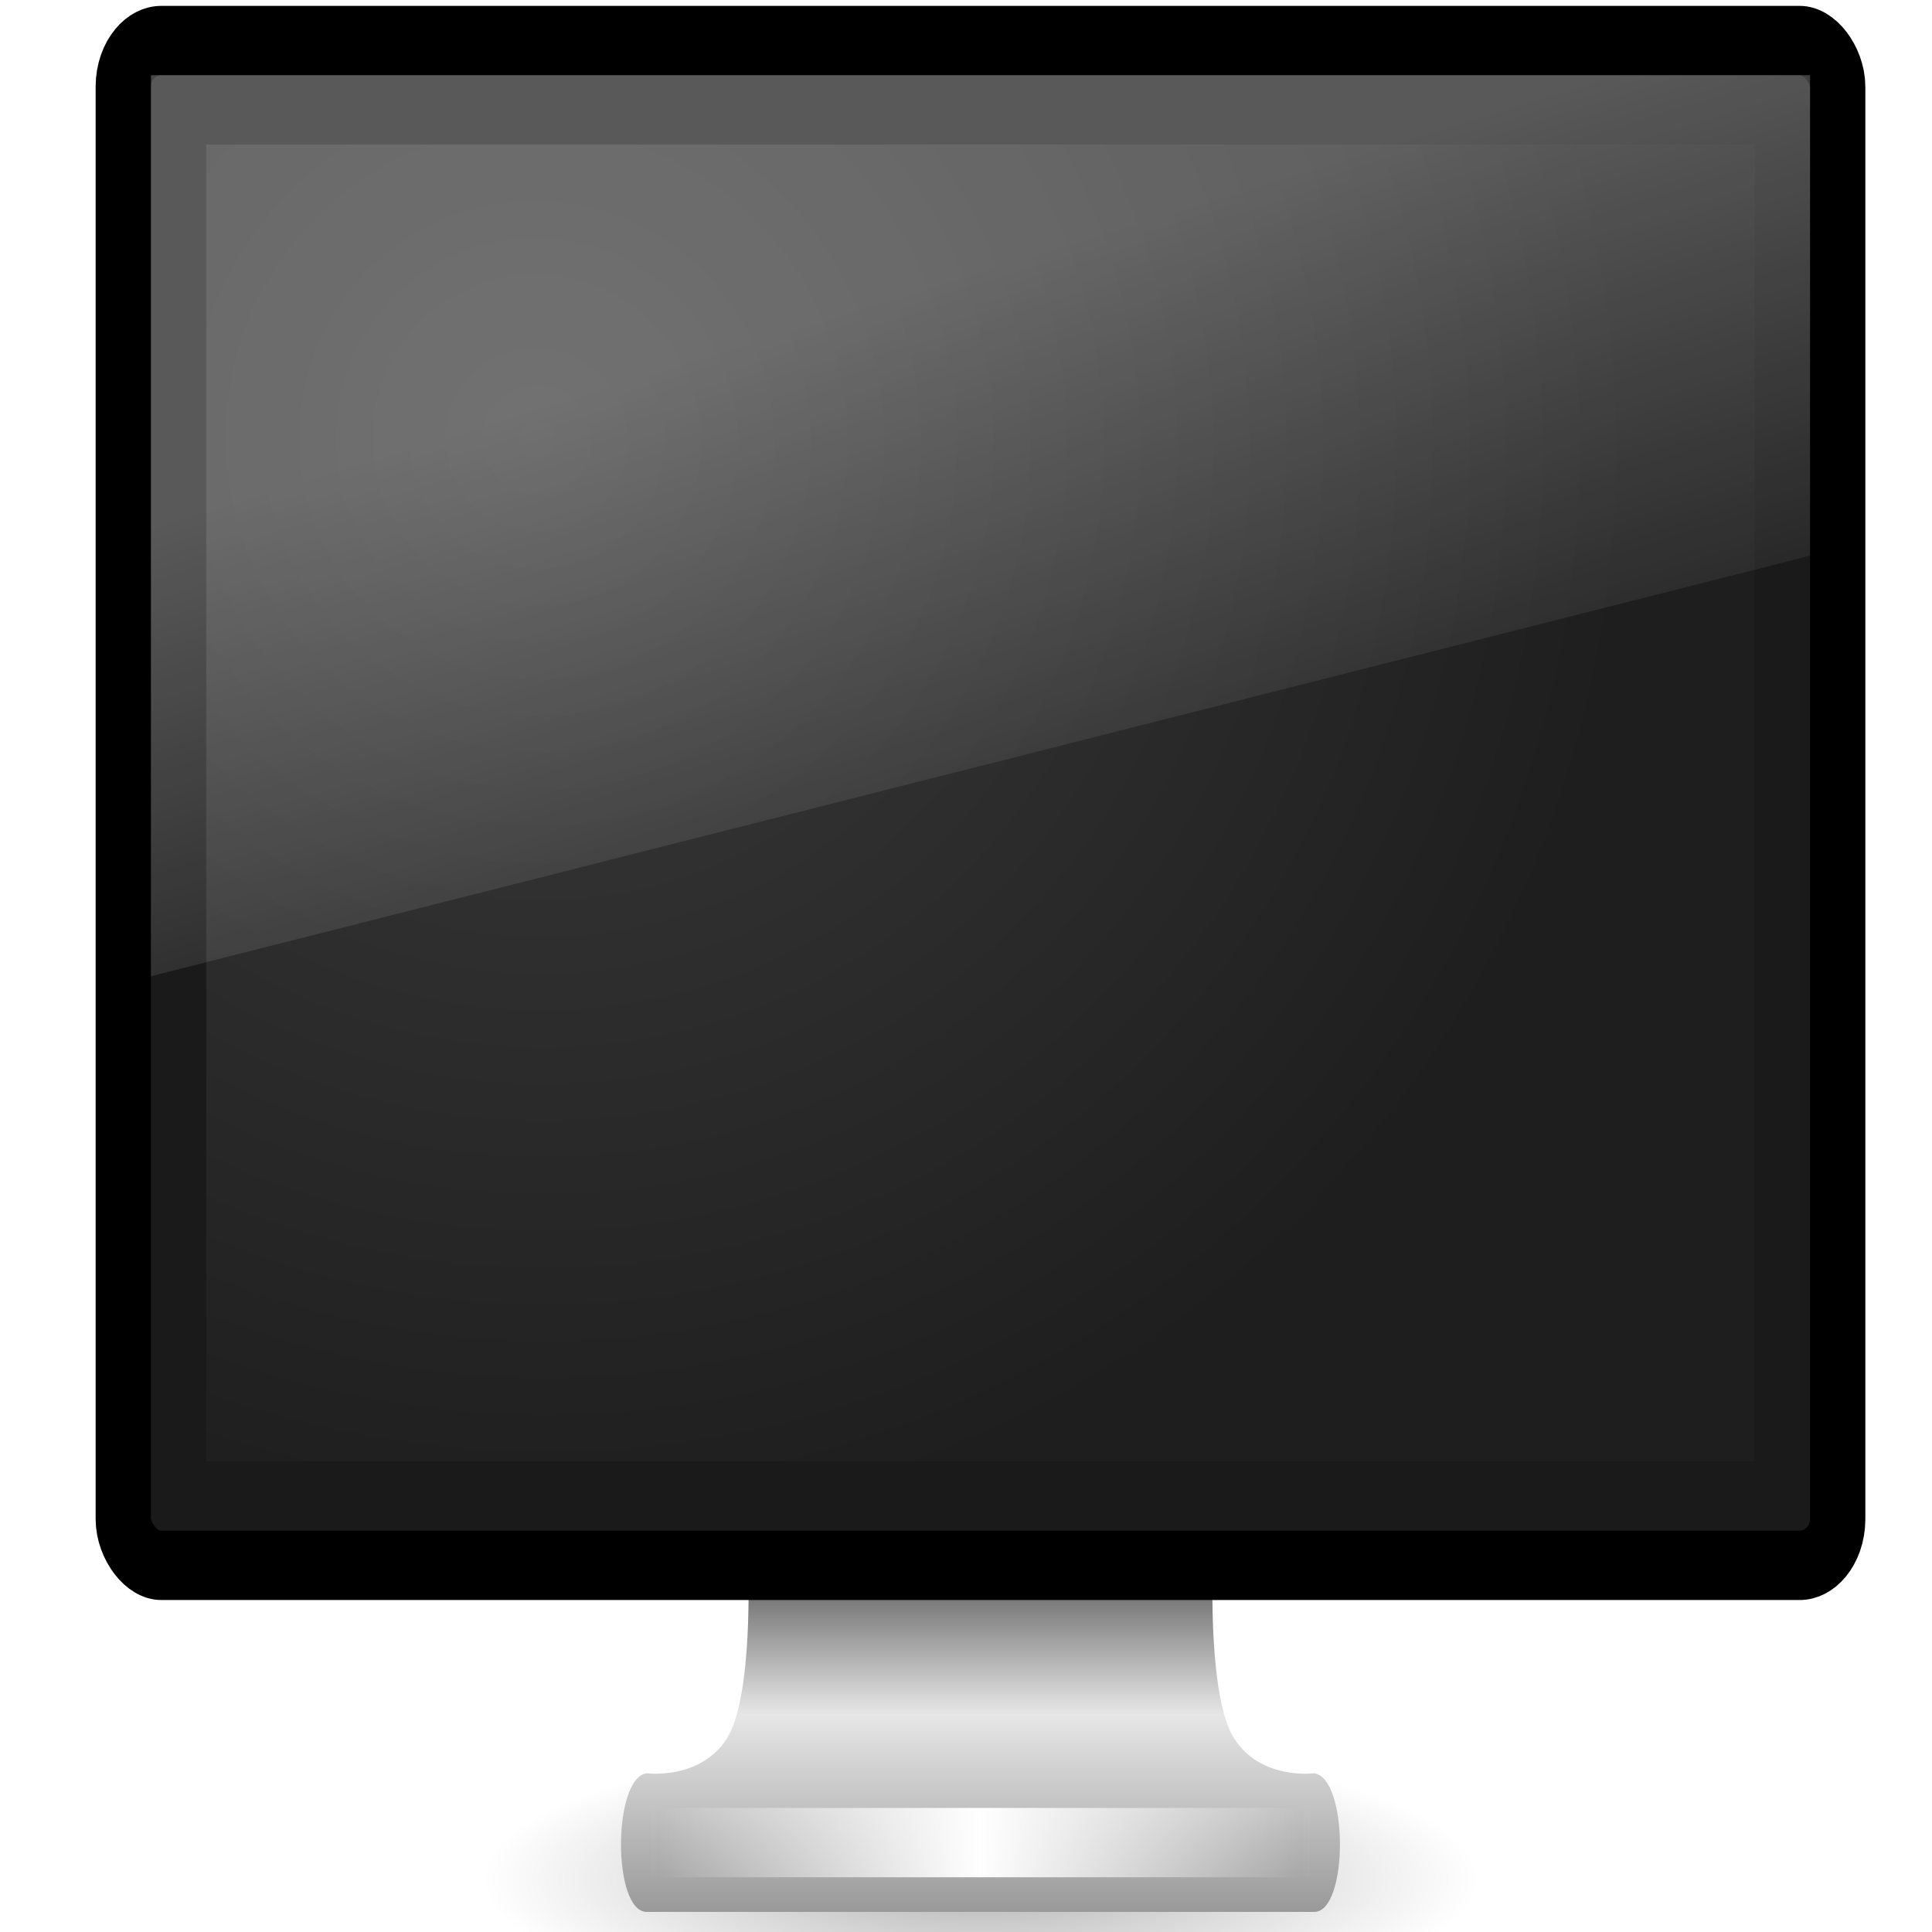 <svg height="24" width="24" xmlns="http://www.w3.org/2000/svg">
 <linearGradient id="a" gradientTransform="matrix(.714 0 0 .867 -1.143 .4)" gradientUnits="userSpaceOnUse" x1="12.938" x2="15.25" y1="8.438" y2="19.813">
  <stop offset="0" stop-color="#ffffff" stop-opacity=".275"/>
  <stop offset="1" stop-color="#ffffff" stop-opacity="0"/>
 </linearGradient>
 <radialGradient id="b" cx="12.244" cy="4.863" gradientTransform="matrix(.945 .014 -.009 .758 -3.55 4.407)" gradientUnits="userSpaceOnUse" r="21">
  <stop offset="0" stop-color="#3c3c3c"/>
  <stop offset="1" stop-color="#1e1e1e"/>
 </radialGradient>
 <linearGradient id="c" gradientTransform="matrix(.727 0 0 .659 -1.152 -2.45)" gradientUnits="userSpaceOnUse" spreadMethod="reflect" x1="15.574" x2="23.578" y1="46.971" y2="46.971">
  <stop offset="0" stop-color="#ffffff" stop-opacity="0"/>
  <stop offset="1" stop-color="#ffffff"/>
 </linearGradient>
 <linearGradient id="d" gradientTransform="matrix(.682 0 0 .606 -254.25 -27.798)" gradientUnits="userSpaceOnUse" x1="397.073" x2="397.073" y1="87.076" y2="95.366">
  <stop offset="0" stop-color="#787878"/>
  <stop offset=".24" stop-color="#c8c8c8"/>
  <stop offset=".335" stop-color="#e6e6e6"/>
  <stop offset="1" stop-color="#8c8c8c"/>
 </linearGradient>
 <radialGradient id="f" cx="6.703" cy="73.616" gradientTransform="matrix(1.245 0 0 .277 7.655 8.632)" gradientUnits="userSpaceOnUse" r="7.228">
  <stop offset="0"/>
  <stop offset="1" stop-opacity="0"/>
 </radialGradient>
 <g transform="matrix(.687 0 0 .861 1.188 -1.649)">
  <path d="m25 29c0 1.105-4.029 2-9 2-4.971 0-9-.895-9-2 0-1.105 4.029-2 9-2 4.971 0 9.0.895 9 2l0 0z" fill="url(#f)" opacity=".3" overflow="visible"/>
  <path d="m11.799 24.5c0 0 .097 1.899-.387 2.5-.484.601-1.447.5-1.447.5-.618.063-.623 2 0 2l12.069 0c .623 0 .618-1.938 0-2 0 0-.963.101-1.446-.5-.484-.601-.387-2.5-.387-2.5l-8.403 0z" style="stroke-width:.998;stroke-linecap:round;stroke-linejoin:round;stroke-dashoffset:.5;fill:url(#d);stroke:url(#e)"/>
  <path d="m10.541 28.5h10.918" fill="none" stroke="url(#c)" stroke-linecap="square"/>
  <rect height="22" rx=".689" ry=".667" style="fill:#1a1a1a;stroke:#000000;stroke-width:1;stroke-linecap:round;stroke-linejoin:round;stroke-dashoffset:.5" width="31" x=".5" y="2.5"/>
  <path d="m2 4h28v19h-28z" fill="url(#b)" fill-rule="evenodd"/>
  <path d="m 1 3h30v6.933l-30 6.067z" fill="url(#a)"/>
 </g>
</svg>
